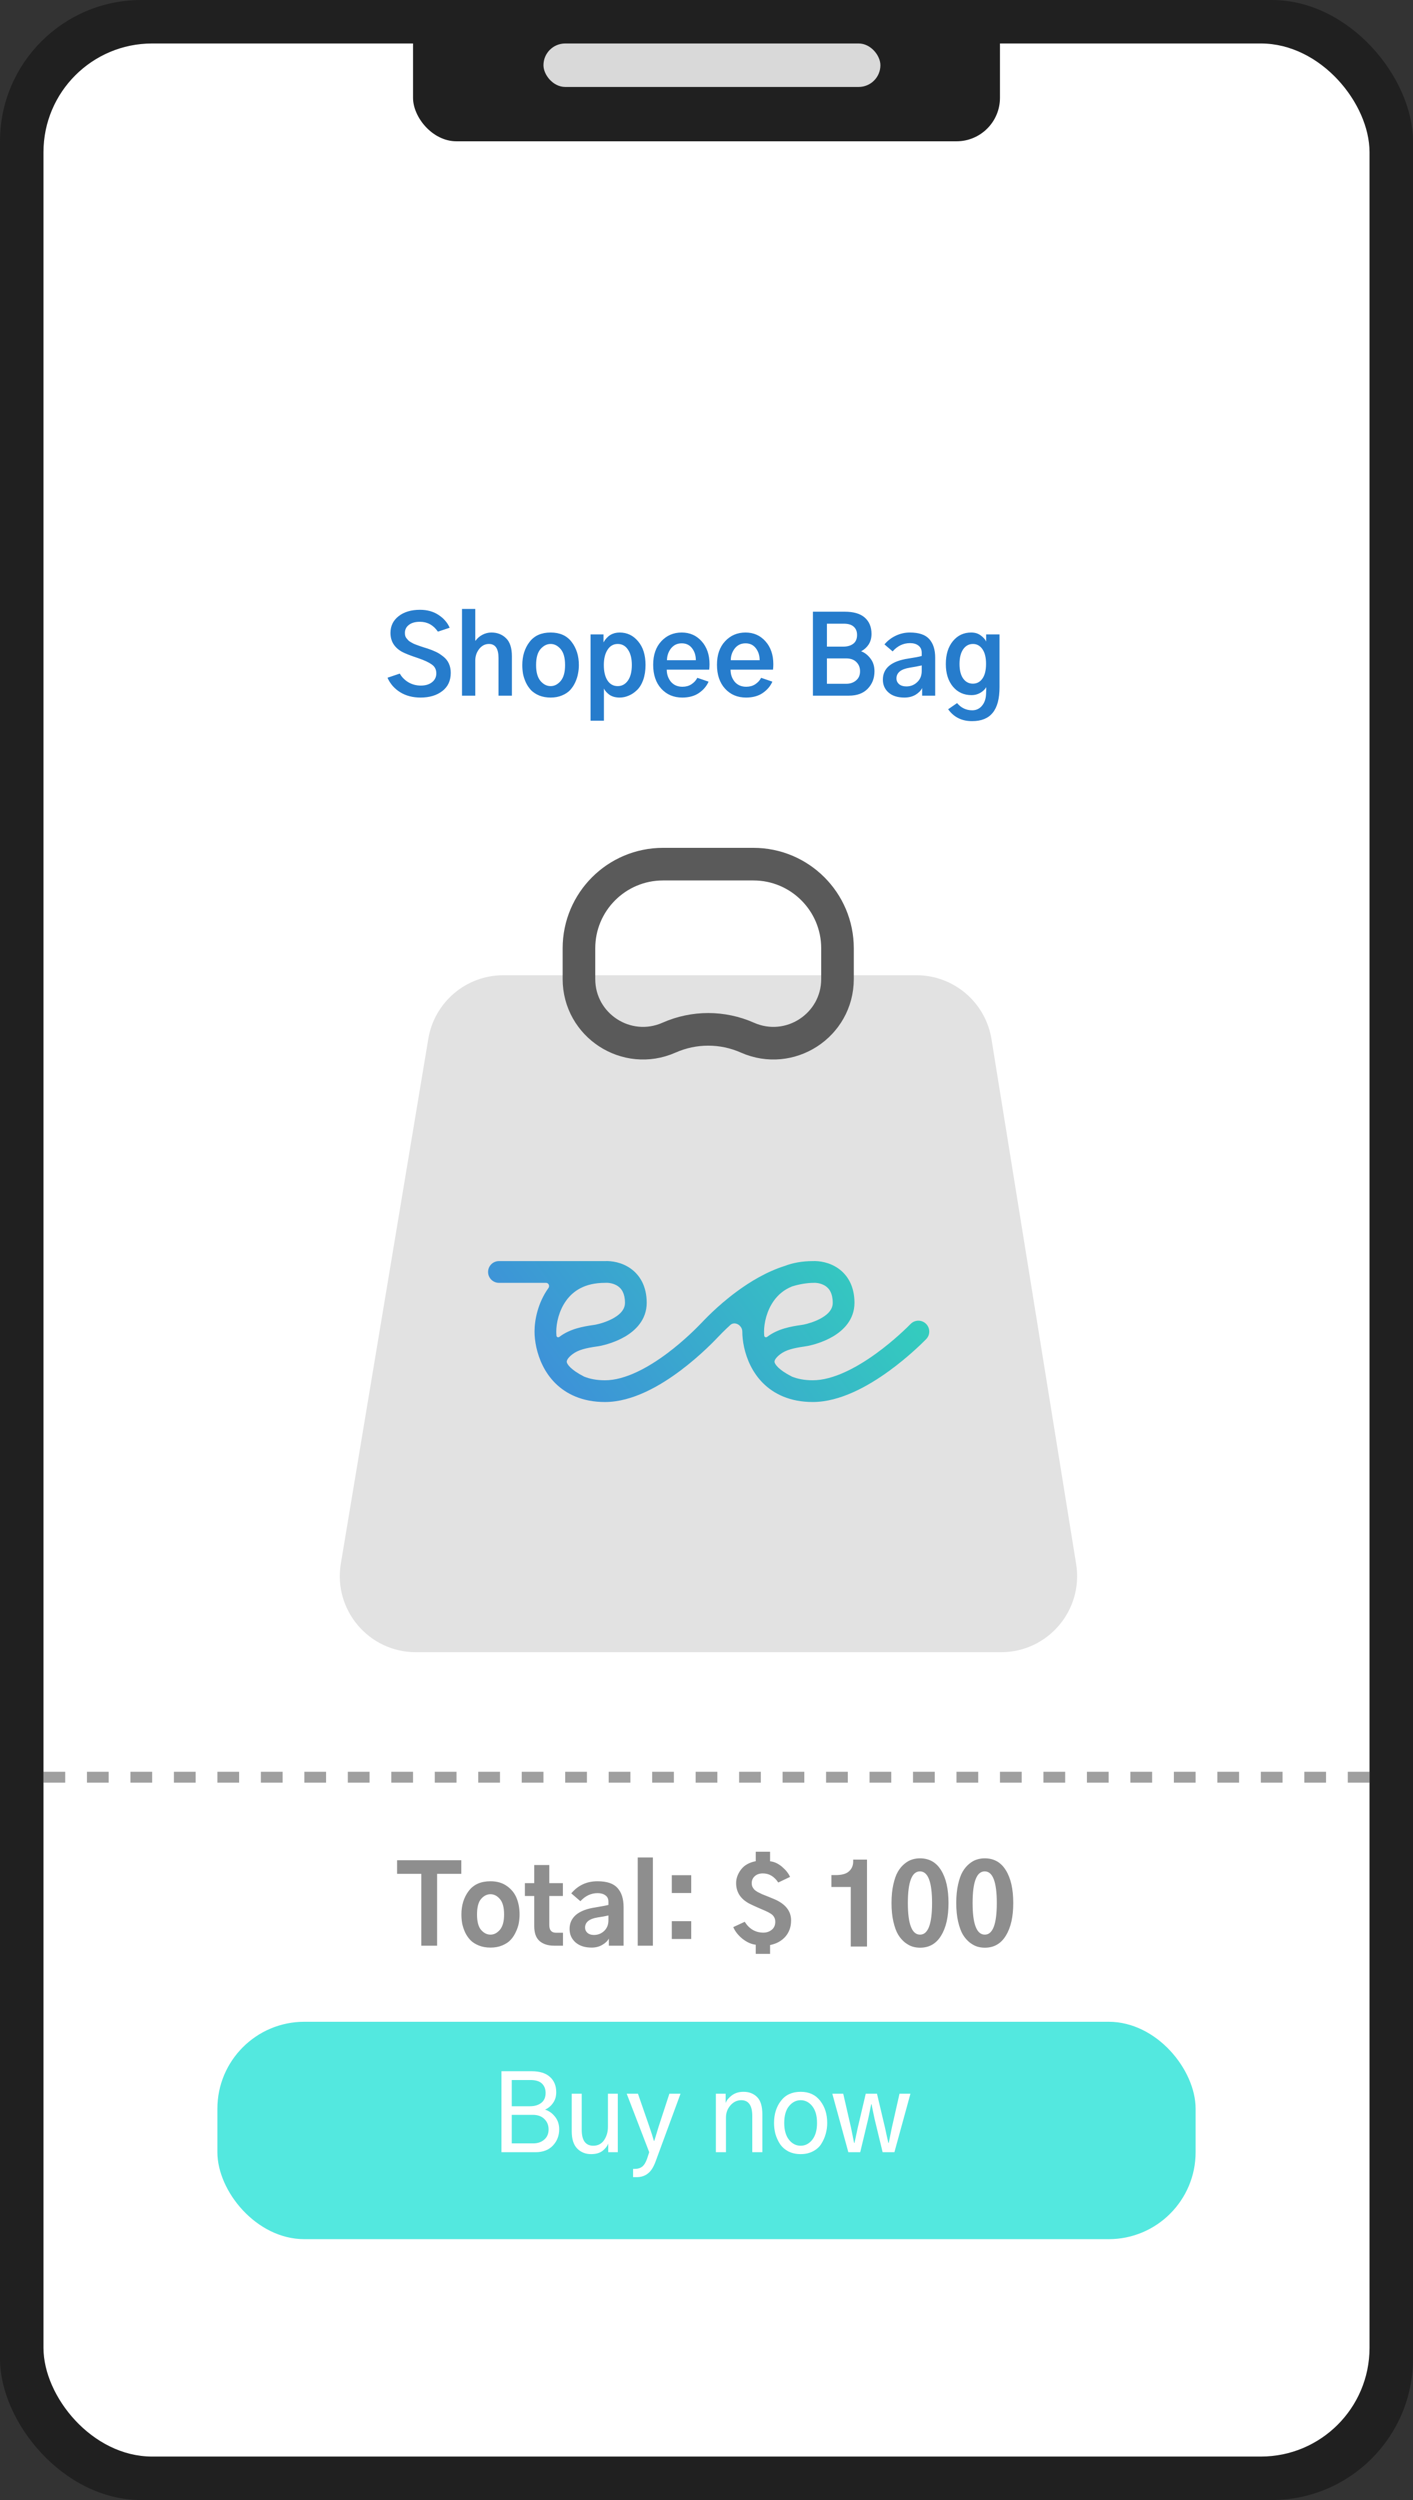 <svg width="130" height="230" viewBox="0 0 130 230" fill="none" xmlns="http://www.w3.org/2000/svg">
<rect x="0" y="0" width="130" height="230" fill="#333333" stroke="none"/>
<rect width="130" height="230" rx="13" fill="#202020"/>
<rect x="4" y="4" width="122" height="222" rx="10" fill="white"/>
<rect x="38" width="54" height="13" rx="4" fill="#202020"/>
<rect x="50" y="4" width="31" height="4" rx="2" fill="#D9D9D9"/>
<path d="M39.405 95.569C39.968 92.193 42.888 89.719 46.31 89.719L84.31 89.719C87.746 89.719 90.674 92.213 91.221 95.605L99.008 143.885C99.694 148.141 96.408 152 92.097 152H38.263C33.938 152 30.647 148.116 31.358 143.849L39.405 95.569Z" fill="#E2E2E2"/>
<path d="M61.004 79.5H69.312C73.587 79.5 77.052 82.965 77.052 87.24V90.068C77.052 94.334 72.664 97.189 68.763 95.461C66.468 94.444 63.849 94.444 61.554 95.461C57.653 97.189 53.265 94.334 53.265 90.068V87.24C53.265 82.965 56.73 79.5 61.004 79.5Z" stroke="#5A5A5A" stroke-width="3"/>
<path fill-rule="evenodd" clip-rule="evenodd" d="M55.72 118.017C56.024 117.999 56.495 118.076 56.859 118.332C57.167 118.549 57.499 118.958 57.499 119.857C57.499 120.401 57.16 120.844 56.511 121.229C55.868 121.61 55.129 121.797 54.834 121.86C54.774 121.873 54.708 121.883 54.615 121.897C53.674 122.031 52.453 122.237 51.46 122.993V122.993C51.358 123.071 51.207 123.013 51.196 122.885C51.184 122.751 51.178 122.622 51.178 122.501C51.178 121.748 51.412 120.595 52.086 119.659C52.723 118.774 53.793 118.019 55.66 118.019C55.68 118.019 55.7 118.018 55.72 118.017ZM52.143 125.303C52.15 125.354 52.187 125.472 52.329 125.644C52.381 125.703 52.435 125.761 52.491 125.817C52.724 126.04 53.108 126.322 53.743 126.647C54.252 126.852 54.881 126.984 55.66 126.984C57.506 126.984 59.613 125.834 61.405 124.491C62.997 123.297 64.173 122.082 64.475 121.77L64.475 121.769C64.505 121.739 64.526 121.717 64.538 121.705C64.538 121.705 64.538 121.705 64.538 121.705C64.538 121.705 64.543 121.7 64.558 121.685L64.618 121.621C64.668 121.569 64.736 121.497 64.82 121.411C64.987 121.239 65.217 121.009 65.5 120.739C66.066 120.201 66.851 119.506 67.787 118.817C69 117.923 70.532 116.99 72.216 116.459C72.942 116.183 73.782 116.022 74.748 116.019C75.389 115.987 76.32 116.13 77.125 116.696C78 117.311 78.614 118.35 78.614 119.857C78.614 121.433 77.557 122.409 76.645 122.949C75.726 123.494 74.737 123.737 74.365 123.816C74.236 123.843 74.113 123.862 74.014 123.876C73.055 124.013 72.322 124.177 71.787 124.584C71.288 124.964 71.247 125.216 71.259 125.302C71.266 125.353 71.303 125.471 71.445 125.643C71.496 125.702 71.551 125.76 71.607 125.817C71.839 126.039 72.224 126.321 72.859 126.646C73.368 126.851 73.997 126.983 74.776 126.983C76.63 126.983 78.774 125.847 80.6 124.525C82.3 123.294 83.549 122.034 83.763 121.817L83.787 121.794C84.177 121.403 84.811 121.403 85.201 121.794C85.591 122.184 85.591 122.817 85.201 123.208L85.176 123.233C84.948 123.463 83.606 124.818 81.772 126.145C79.898 127.502 77.307 128.983 74.776 128.983C73.744 128.983 72.841 128.803 72.06 128.48C69.058 127.239 68.294 124.134 68.294 122.501V122.501C68.294 121.932 67.607 121.516 67.187 121.9C66.612 122.428 66.21 122.849 66.035 123.033C65.996 123.074 65.969 123.103 65.953 123.119L65.947 123.125L65.927 123.145L65.863 123.211C65.811 123.266 65.74 123.338 65.653 123.427C65.478 123.603 65.239 123.839 64.945 124.116C64.358 124.668 63.55 125.382 62.604 126.091C60.762 127.472 58.201 128.984 55.66 128.984C54.628 128.984 53.725 128.804 52.944 128.481C49.942 127.24 49.178 124.135 49.178 122.501C49.178 121.427 49.492 119.839 50.463 118.49V118.49C50.6 118.3 50.47 118.019 50.236 118.019H45.905C45.353 118.019 44.905 117.571 44.905 117.019C44.905 116.466 45.353 116.019 45.905 116.019H55.633C56.275 115.987 57.205 116.13 58.01 116.696C58.885 117.311 59.499 118.35 59.499 119.857C59.499 121.433 58.442 122.41 57.53 122.95C56.61 123.495 55.621 123.737 55.25 123.816C55.12 123.844 54.998 123.862 54.898 123.876C53.939 124.013 53.206 124.177 52.672 124.584C52.172 124.964 52.131 125.216 52.143 125.303ZM72.878 118.348C72.114 118.651 71.581 119.132 71.202 119.659C70.528 120.594 70.294 121.747 70.294 122.501C70.294 122.622 70.299 122.751 70.311 122.885C70.323 123.013 70.474 123.07 70.576 122.992V122.992C71.569 122.236 72.79 122.03 73.731 121.896C73.823 121.883 73.89 121.872 73.95 121.86C74.244 121.797 74.984 121.609 75.626 121.229C76.276 120.844 76.614 120.4 76.614 119.857C76.614 118.957 76.282 118.548 75.975 118.332C75.668 118.117 75.287 118.028 74.993 118.016C74.967 118.018 74.942 118.019 74.916 118.019C74.239 118.019 73.554 118.14 72.878 118.348Z" fill="url(#paint0_linear_311_49)"/>
<rect x="20" y="186" width="90" height="20" rx="8" fill="#53E8DF"/>
<path d="M46.136 198V190.549H48.909C49.651 190.549 50.215 190.725 50.599 191.076C50.983 191.421 51.175 191.89 51.175 192.482C51.175 192.867 51.077 193.195 50.882 193.469C50.693 193.742 50.449 193.947 50.149 194.084C50.508 194.195 50.813 194.413 51.067 194.738C51.321 195.057 51.448 195.441 51.448 195.891C51.448 196.477 51.256 196.975 50.872 197.385C50.488 197.795 49.954 198 49.27 198H46.136ZM47.083 197.189H49.065C49.463 197.189 49.795 197.076 50.062 196.848C50.335 196.62 50.472 196.304 50.472 195.9C50.472 195.516 50.342 195.197 50.081 194.943C49.821 194.689 49.469 194.562 49.026 194.562H47.083V197.189ZM47.083 193.771H48.773C49.183 193.771 49.521 193.671 49.788 193.469C50.062 193.26 50.198 192.954 50.198 192.551C50.198 192.193 50.088 191.906 49.866 191.691C49.645 191.47 49.293 191.359 48.812 191.359H47.083V193.771ZM52.601 196.086V192.619H53.519V195.93C53.519 196.913 53.873 197.404 54.583 197.404C55.013 197.404 55.345 197.232 55.579 196.887C55.813 196.542 55.931 196.135 55.931 195.666V192.619H56.839V198H55.96V197.219H55.95C55.879 197.434 55.713 197.648 55.452 197.863C55.192 198.072 54.834 198.176 54.378 198.176C53.87 198.176 53.447 198.007 53.108 197.668C52.77 197.323 52.601 196.796 52.601 196.086ZM57.659 192.619H58.694L59.739 195.637C59.928 196.184 60.068 196.623 60.159 196.955H60.198C60.387 196.33 60.52 195.891 60.599 195.637L61.585 192.619H62.61L60.325 198.83C60.13 199.37 59.889 199.748 59.602 199.963C59.323 200.184 58.977 200.295 58.567 200.295H58.245V199.533H58.421C58.688 199.533 58.909 199.465 59.085 199.328C59.261 199.191 59.41 198.947 59.534 198.596L59.73 198L57.659 192.619ZM65.862 198V192.619H66.761V193.459H66.77C66.855 193.218 67.041 192.99 67.327 192.775C67.62 192.554 67.978 192.443 68.401 192.443C68.916 192.443 69.332 192.603 69.651 192.922C69.977 193.241 70.14 193.775 70.14 194.523V198H69.212V194.67C69.212 193.7 68.873 193.215 68.196 193.215C67.812 193.215 67.48 193.374 67.2 193.693C66.927 194.006 66.79 194.383 66.79 194.826V198H65.862ZM72.151 195.314C72.151 195.972 72.298 196.486 72.591 196.857C72.884 197.222 73.242 197.404 73.665 197.404C74.082 197.404 74.436 197.222 74.73 196.857C75.022 196.486 75.169 195.972 75.169 195.314C75.169 194.644 75.022 194.126 74.73 193.762C74.436 193.397 74.082 193.215 73.665 193.215C73.248 193.215 72.89 193.397 72.591 193.762C72.298 194.12 72.151 194.637 72.151 195.314ZM71.214 195.314C71.214 194.501 71.425 193.82 71.849 193.273C72.272 192.72 72.877 192.443 73.665 192.443C74.44 192.443 75.039 192.72 75.462 193.273C75.892 193.82 76.106 194.501 76.106 195.314C76.106 195.653 76.061 195.982 75.97 196.301C75.885 196.62 75.752 196.926 75.569 197.219C75.394 197.505 75.14 197.736 74.808 197.912C74.476 198.088 74.095 198.176 73.665 198.176C73.235 198.176 72.855 198.091 72.522 197.922C72.197 197.746 71.94 197.515 71.751 197.229C71.569 196.942 71.432 196.639 71.341 196.32C71.256 195.995 71.214 195.66 71.214 195.314ZM76.575 192.619H77.581L78.294 195.734C78.326 195.878 78.372 196.102 78.431 196.408C78.489 196.714 78.538 196.958 78.577 197.141H78.616C78.766 196.451 78.867 195.982 78.919 195.734L79.651 192.619H80.686L81.429 195.773C81.455 195.891 81.5 196.102 81.565 196.408C81.637 196.708 81.692 196.952 81.731 197.141H81.77C81.79 197.036 81.832 196.822 81.897 196.496C81.963 196.164 82.015 195.91 82.054 195.734L82.757 192.619H83.763L82.288 198H81.204L80.472 194.973C80.322 194.276 80.228 193.817 80.189 193.596H80.149C80.039 194.162 79.944 194.621 79.866 194.973L79.144 198H78.05L76.575 192.619Z" fill="white"/>
<path d="M36.533 172.389V171.139H42.441V172.389H40.215V179H38.76V172.389H36.533ZM43.887 176.129C43.887 176.78 44.01 177.252 44.258 177.545C44.512 177.838 44.801 177.984 45.127 177.984C45.446 177.984 45.732 177.838 45.986 177.545C46.247 177.245 46.377 176.773 46.377 176.129C46.377 175.478 46.25 175.006 45.996 174.713C45.742 174.413 45.453 174.264 45.127 174.264C44.801 174.264 44.512 174.41 44.258 174.703C44.01 174.996 43.887 175.471 43.887 176.129ZM42.451 176.129C42.451 175.276 42.676 174.553 43.125 173.961C43.574 173.368 44.242 173.072 45.127 173.072C45.726 173.072 46.234 173.222 46.65 173.521C47.067 173.821 47.363 174.195 47.539 174.645C47.715 175.087 47.803 175.582 47.803 176.129C47.803 176.389 47.78 176.65 47.734 176.91C47.689 177.164 47.601 177.431 47.471 177.711C47.347 177.991 47.188 178.238 46.992 178.453C46.803 178.661 46.546 178.834 46.221 178.971C45.902 179.107 45.537 179.176 45.127 179.176C44.723 179.176 44.362 179.111 44.043 178.98C43.724 178.85 43.467 178.684 43.272 178.482C43.076 178.274 42.913 178.033 42.783 177.76C42.66 177.48 42.572 177.21 42.52 176.949C42.474 176.682 42.451 176.409 42.451 176.129ZM48.291 174.43V173.248H49.15V171.578H50.537V173.248H51.787V174.43H50.537V177.105C50.537 177.574 50.742 177.809 51.152 177.809H51.797V179H50.977C50.417 179 49.971 178.857 49.639 178.57C49.313 178.284 49.15 177.825 49.15 177.193V174.43H48.291ZM53.828 177.34C53.828 177.529 53.9 177.688 54.043 177.818C54.193 177.949 54.391 178.014 54.639 178.014C55.01 178.014 55.325 177.89 55.586 177.643C55.846 177.395 55.977 177.07 55.977 176.666V176.217C55.716 176.282 55.384 176.344 54.98 176.402C54.212 176.526 53.828 176.839 53.828 177.34ZM52.402 177.457C52.402 176.93 52.601 176.497 52.998 176.158C53.402 175.82 54.001 175.592 54.795 175.475C55.42 175.37 55.814 175.296 55.977 175.25V174.947C55.977 174.693 55.885 174.501 55.703 174.371C55.521 174.234 55.28 174.166 54.98 174.166C54.382 174.166 53.854 174.413 53.398 174.908L52.559 174.186C53.184 173.443 53.988 173.072 54.971 173.072C55.837 173.072 56.452 173.281 56.816 173.697C57.188 174.107 57.373 174.693 57.373 175.455V179H56.016V178.346C55.892 178.574 55.687 178.769 55.4 178.932C55.12 179.094 54.798 179.176 54.434 179.176C53.809 179.176 53.314 179.016 52.949 178.697C52.585 178.378 52.402 177.965 52.402 177.457ZM58.672 179V170.885H60.068V179H58.672ZM61.807 178.385V176.744H63.594V178.385H61.807ZM61.807 174.156V172.516H63.594V174.156H61.807ZM67.461 177.291L68.516 176.803C68.939 177.467 69.512 177.799 70.234 177.799C70.534 177.799 70.791 177.711 71.006 177.535C71.221 177.359 71.328 177.115 71.328 176.803C71.328 176.633 71.292 176.49 71.221 176.373C71.156 176.249 71.045 176.139 70.889 176.041C70.732 175.943 70.576 175.862 70.42 175.797C70.264 175.725 70.039 175.628 69.746 175.504C69.46 175.38 69.206 175.263 68.984 175.152C68.144 174.723 67.725 174.085 67.725 173.238C67.725 172.809 67.874 172.395 68.174 171.998C68.473 171.601 68.926 171.344 69.531 171.227V170.357H70.85V171.236C71.234 171.275 71.602 171.445 71.953 171.744C72.305 172.044 72.549 172.353 72.686 172.672L71.602 173.189C71.231 172.63 70.758 172.35 70.186 172.35C69.88 172.35 69.632 172.434 69.443 172.604C69.255 172.773 69.16 172.988 69.16 173.248C69.16 173.372 69.183 173.486 69.228 173.59C69.281 173.688 69.339 173.772 69.404 173.844C69.469 173.909 69.574 173.984 69.717 174.068C69.867 174.146 70 174.212 70.117 174.264C70.234 174.309 70.413 174.381 70.654 174.479C70.895 174.576 71.1 174.661 71.269 174.732C72.279 175.175 72.783 175.823 72.783 176.676C72.783 177.268 72.607 177.766 72.256 178.17C71.904 178.567 71.436 178.824 70.85 178.941V179.752H69.531V178.912C69.128 178.867 68.724 178.688 68.32 178.375C67.923 178.056 67.637 177.695 67.461 177.291ZM76.494 173.6V172.506H76.865C77.451 172.506 77.868 172.389 78.115 172.154C78.369 171.92 78.496 171.624 78.496 171.266V171.08H79.766V179.078H78.272V173.6H76.494ZM83.525 175.074C83.525 177.014 83.9 177.984 84.648 177.984C85.384 177.984 85.752 177.014 85.752 175.074C85.752 173.134 85.381 172.164 84.639 172.164C83.897 172.164 83.525 173.134 83.525 175.074ZM82.022 175.074C82.022 174.436 82.077 173.87 82.188 173.375C82.298 172.88 82.438 172.486 82.607 172.193C82.783 171.894 82.988 171.65 83.223 171.461C83.463 171.266 83.698 171.135 83.926 171.07C84.154 170.999 84.391 170.963 84.639 170.963C85.485 170.963 86.133 171.327 86.582 172.057C87.038 172.786 87.266 173.792 87.266 175.074C87.266 176.344 87.038 177.346 86.582 178.082C86.133 178.818 85.488 179.186 84.648 179.186C84.414 179.186 84.186 179.153 83.965 179.088C83.743 179.023 83.512 178.899 83.272 178.717C83.031 178.528 82.819 178.287 82.637 177.994C82.461 177.701 82.314 177.304 82.197 176.803C82.08 176.301 82.022 175.725 82.022 175.074ZM89.482 175.074C89.482 177.014 89.857 177.984 90.606 177.984C91.341 177.984 91.709 177.014 91.709 175.074C91.709 173.134 91.338 172.164 90.596 172.164C89.853 172.164 89.482 173.134 89.482 175.074ZM87.978 175.074C87.978 174.436 88.034 173.87 88.144 173.375C88.255 172.88 88.395 172.486 88.564 172.193C88.74 171.894 88.945 171.65 89.18 171.461C89.421 171.266 89.655 171.135 89.883 171.07C90.111 170.999 90.348 170.963 90.596 170.963C91.442 170.963 92.09 171.327 92.539 172.057C92.995 172.786 93.223 173.792 93.223 175.074C93.223 176.344 92.995 177.346 92.539 178.082C92.09 178.818 91.445 179.186 90.606 179.186C90.371 179.186 90.143 179.153 89.922 179.088C89.701 179.023 89.469 178.899 89.228 178.717C88.988 178.528 88.776 178.287 88.594 177.994C88.418 177.701 88.272 177.304 88.154 176.803C88.037 176.301 87.978 175.725 87.978 175.074Z" fill="#8E8E8E"/>
<line x1="4" y1="163.5" x2="126" y2="163.5" stroke="#9F9F9F" stroke-dasharray="2 2"/>
<path d="M35.65 62.35L36.783 61.969C36.965 62.294 37.229 62.561 37.574 62.77C37.919 62.971 38.3 63.072 38.717 63.072C39.147 63.072 39.492 62.968 39.752 62.76C40.012 62.551 40.143 62.281 40.143 61.949C40.143 61.598 40.003 61.324 39.723 61.129C39.449 60.934 39.046 60.745 38.512 60.562C37.75 60.309 37.236 60.107 36.969 59.957C36.272 59.56 35.924 58.984 35.924 58.228C35.924 57.59 36.175 57.076 36.676 56.685C37.177 56.295 37.831 56.1 38.639 56.1C39.303 56.1 39.869 56.256 40.338 56.568C40.813 56.874 41.158 57.268 41.373 57.75L40.289 58.111C39.872 57.506 39.319 57.203 38.629 57.203C38.206 57.203 37.87 57.297 37.623 57.486C37.376 57.675 37.252 57.922 37.252 58.228C37.252 58.32 37.262 58.408 37.281 58.492C37.301 58.57 37.34 58.645 37.398 58.717C37.457 58.788 37.509 58.85 37.555 58.902C37.6 58.954 37.675 59.01 37.779 59.068C37.883 59.127 37.965 59.172 38.023 59.205C38.089 59.238 38.193 59.28 38.336 59.332C38.479 59.384 38.58 59.42 38.639 59.44C38.704 59.459 38.821 59.498 38.99 59.557C39.16 59.609 39.273 59.645 39.332 59.664C39.632 59.762 39.895 59.866 40.123 59.977C40.351 60.087 40.572 60.23 40.787 60.406C41.008 60.575 41.178 60.787 41.295 61.041C41.412 61.295 41.471 61.581 41.471 61.9C41.471 62.623 41.21 63.183 40.69 63.58C40.175 63.977 39.508 64.176 38.688 64.176C37.978 64.176 37.356 64.013 36.822 63.688C36.288 63.355 35.898 62.91 35.65 62.35ZM42.506 64V56.022H43.727V58.941H43.756C43.906 58.727 44.111 58.547 44.371 58.404C44.638 58.261 44.918 58.19 45.211 58.19C45.751 58.19 46.2 58.365 46.559 58.717C46.917 59.062 47.096 59.615 47.096 60.377V64H45.865V60.533C45.865 59.674 45.572 59.244 44.986 59.244C44.628 59.244 44.329 59.397 44.088 59.703C43.847 60.009 43.727 60.367 43.727 60.777V64H42.506ZM49.322 61.188C49.322 61.839 49.456 62.324 49.723 62.643C49.99 62.962 50.302 63.121 50.66 63.121C51.012 63.121 51.321 62.962 51.588 62.643C51.855 62.324 51.988 61.839 51.988 61.188C51.988 60.523 51.855 60.035 51.588 59.723C51.321 59.404 51.012 59.244 50.66 59.244C50.309 59.244 49.996 59.404 49.723 59.723C49.456 60.035 49.322 60.523 49.322 61.188ZM48.053 61.188C48.053 60.348 48.274 59.638 48.717 59.059C49.16 58.479 49.807 58.19 50.66 58.19C51.507 58.19 52.151 58.479 52.594 59.059C53.036 59.638 53.258 60.348 53.258 61.188C53.258 61.448 53.232 61.708 53.18 61.969C53.134 62.229 53.05 62.496 52.926 62.77C52.802 63.036 52.646 63.274 52.457 63.482C52.268 63.684 52.018 63.85 51.705 63.98C51.399 64.111 51.051 64.176 50.66 64.176C50.276 64.176 49.928 64.114 49.615 63.99C49.309 63.86 49.059 63.697 48.863 63.502C48.675 63.3 48.515 63.066 48.385 62.799C48.261 62.525 48.173 62.258 48.121 61.998C48.075 61.731 48.053 61.461 48.053 61.188ZM55.553 61.178C55.553 61.77 55.663 62.242 55.885 62.594C56.113 62.945 56.428 63.121 56.832 63.121C57.216 63.121 57.529 62.952 57.77 62.613C58.01 62.268 58.131 61.79 58.131 61.178C58.131 60.585 58.014 60.117 57.779 59.772C57.551 59.42 57.236 59.244 56.832 59.244C56.435 59.244 56.122 59.423 55.895 59.781C55.667 60.139 55.553 60.605 55.553 61.178ZM54.332 66.305V58.365H55.523V59.098C55.868 58.492 56.363 58.19 57.008 58.19C57.691 58.19 58.258 58.46 58.707 59C59.163 59.534 59.391 60.26 59.391 61.178C59.391 61.692 59.319 62.151 59.176 62.555C59.033 62.952 58.84 63.264 58.6 63.492C58.365 63.72 58.111 63.889 57.838 64C57.571 64.117 57.294 64.176 57.008 64.176C56.643 64.176 56.337 64.094 56.09 63.932C55.849 63.762 55.673 63.567 55.562 63.346V66.305H54.332ZM60.094 61.158C60.094 60.253 60.341 59.534 60.836 59C61.337 58.46 61.965 58.19 62.721 58.19C63.463 58.19 64.075 58.46 64.557 59C65.038 59.54 65.279 60.243 65.279 61.109C65.279 61.279 65.269 61.445 65.25 61.607H61.344C61.344 62.037 61.471 62.408 61.725 62.721C61.985 63.027 62.34 63.18 62.789 63.18C63.102 63.18 63.375 63.105 63.609 62.955C63.85 62.799 64.033 62.6 64.156 62.359L65.191 62.711C65.009 63.128 64.713 63.476 64.303 63.756C63.893 64.036 63.382 64.176 62.77 64.176C61.982 64.176 61.337 63.902 60.836 63.355C60.341 62.809 60.094 62.076 60.094 61.158ZM61.363 60.738H64.019C64.019 60.309 63.906 59.944 63.678 59.645C63.45 59.339 63.131 59.185 62.721 59.185C62.31 59.185 61.982 59.342 61.734 59.654C61.493 59.96 61.37 60.322 61.363 60.738ZM65.963 61.158C65.963 60.253 66.21 59.534 66.705 59C67.206 58.46 67.835 58.19 68.59 58.19C69.332 58.19 69.944 58.46 70.426 59C70.908 59.54 71.148 60.243 71.148 61.109C71.148 61.279 71.139 61.445 71.119 61.607H67.213C67.213 62.037 67.34 62.408 67.594 62.721C67.854 63.027 68.209 63.18 68.658 63.18C68.971 63.18 69.244 63.105 69.478 62.955C69.719 62.799 69.902 62.6 70.025 62.359L71.061 62.711C70.878 63.128 70.582 63.476 70.172 63.756C69.762 64.036 69.251 64.176 68.639 64.176C67.851 64.176 67.206 63.902 66.705 63.355C66.21 62.809 65.963 62.076 65.963 61.158ZM67.232 60.738H69.889C69.889 60.309 69.775 59.944 69.547 59.645C69.319 59.339 69 59.185 68.59 59.185C68.18 59.185 67.851 59.342 67.603 59.654C67.363 59.96 67.239 60.322 67.232 60.738ZM74.791 64V56.275H77.721C78.541 56.275 79.156 56.458 79.566 56.822C79.977 57.187 80.182 57.685 80.182 58.316C80.182 58.694 80.094 59.02 79.918 59.293C79.742 59.56 79.511 59.768 79.225 59.918C79.55 60.035 79.837 60.257 80.084 60.582C80.331 60.901 80.455 61.292 80.455 61.754C80.455 62.398 80.247 62.935 79.83 63.365C79.42 63.788 78.844 64 78.102 64H74.791ZM76.08 62.906H77.877C78.222 62.906 78.515 62.805 78.756 62.603C79.003 62.402 79.127 62.118 79.127 61.754C79.127 61.409 79.013 61.126 78.785 60.904C78.564 60.683 78.251 60.572 77.848 60.572H76.08V62.906ZM76.08 59.488H77.594C77.965 59.488 78.268 59.4 78.502 59.225C78.736 59.042 78.853 58.772 78.853 58.414C78.853 58.095 78.753 57.844 78.551 57.662C78.356 57.473 78.049 57.379 77.633 57.379H76.08V59.488ZM82.477 62.418C82.477 62.626 82.558 62.802 82.721 62.945C82.89 63.082 83.111 63.15 83.385 63.15C83.775 63.15 84.107 63.02 84.381 62.76C84.661 62.499 84.801 62.158 84.801 61.734V61.217C84.501 61.288 84.14 61.357 83.717 61.422C82.89 61.552 82.477 61.884 82.477 62.418ZM81.227 62.525C81.227 61.464 82.014 60.816 83.59 60.582C84.163 60.497 84.566 60.419 84.801 60.348V60.045C84.801 59.772 84.703 59.557 84.508 59.4C84.312 59.244 84.052 59.166 83.727 59.166C83.108 59.166 82.574 59.42 82.125 59.928L81.373 59.283C81.666 58.938 82.014 58.671 82.418 58.482C82.828 58.287 83.258 58.19 83.707 58.19C84.547 58.19 85.146 58.395 85.504 58.805C85.862 59.208 86.041 59.775 86.041 60.504V64H84.84V63.297C84.723 63.538 84.518 63.746 84.225 63.922C83.938 64.091 83.6 64.176 83.209 64.176C82.591 64.176 82.106 64.023 81.754 63.717C81.402 63.411 81.227 63.014 81.227 62.525ZM88.277 61.08C88.277 61.653 88.388 62.099 88.609 62.418C88.837 62.737 89.137 62.897 89.508 62.897C89.872 62.897 90.165 62.74 90.387 62.428C90.608 62.115 90.719 61.663 90.719 61.07C90.719 60.491 90.608 60.042 90.387 59.723C90.165 59.404 89.876 59.244 89.518 59.244C89.14 59.244 88.837 59.41 88.609 59.742C88.388 60.074 88.277 60.52 88.277 61.08ZM87.018 61.09C87.018 60.211 87.236 59.508 87.672 58.98C88.108 58.453 88.668 58.19 89.352 58.19C89.697 58.19 89.986 58.277 90.221 58.453C90.462 58.622 90.631 58.811 90.728 59.02V58.365H91.959V63.219C91.959 64.28 91.751 65.064 91.334 65.572C90.924 66.087 90.289 66.344 89.43 66.344C88.486 66.344 87.753 65.979 87.232 65.25L88.053 64.684C88.43 65.126 88.896 65.348 89.449 65.348C89.807 65.348 90.103 65.211 90.338 64.938C90.572 64.664 90.699 64.306 90.719 63.863C90.732 63.603 90.738 63.388 90.738 63.219C90.615 63.427 90.429 63.603 90.182 63.746C89.934 63.883 89.671 63.951 89.391 63.951C88.681 63.951 88.108 63.691 87.672 63.17C87.236 62.643 87.018 61.949 87.018 61.09Z" fill="#267CCC"/>
<defs>
<linearGradient id="paint0_linear_311_49" x1="42.405" y1="131.484" x2="79.086" y2="104.623" gradientUnits="userSpaceOnUse">
<stop stop-color="#4080E0"/>
<stop offset="1" stop-color="#32D7B9"/>
</linearGradient>
</defs>
</svg>
